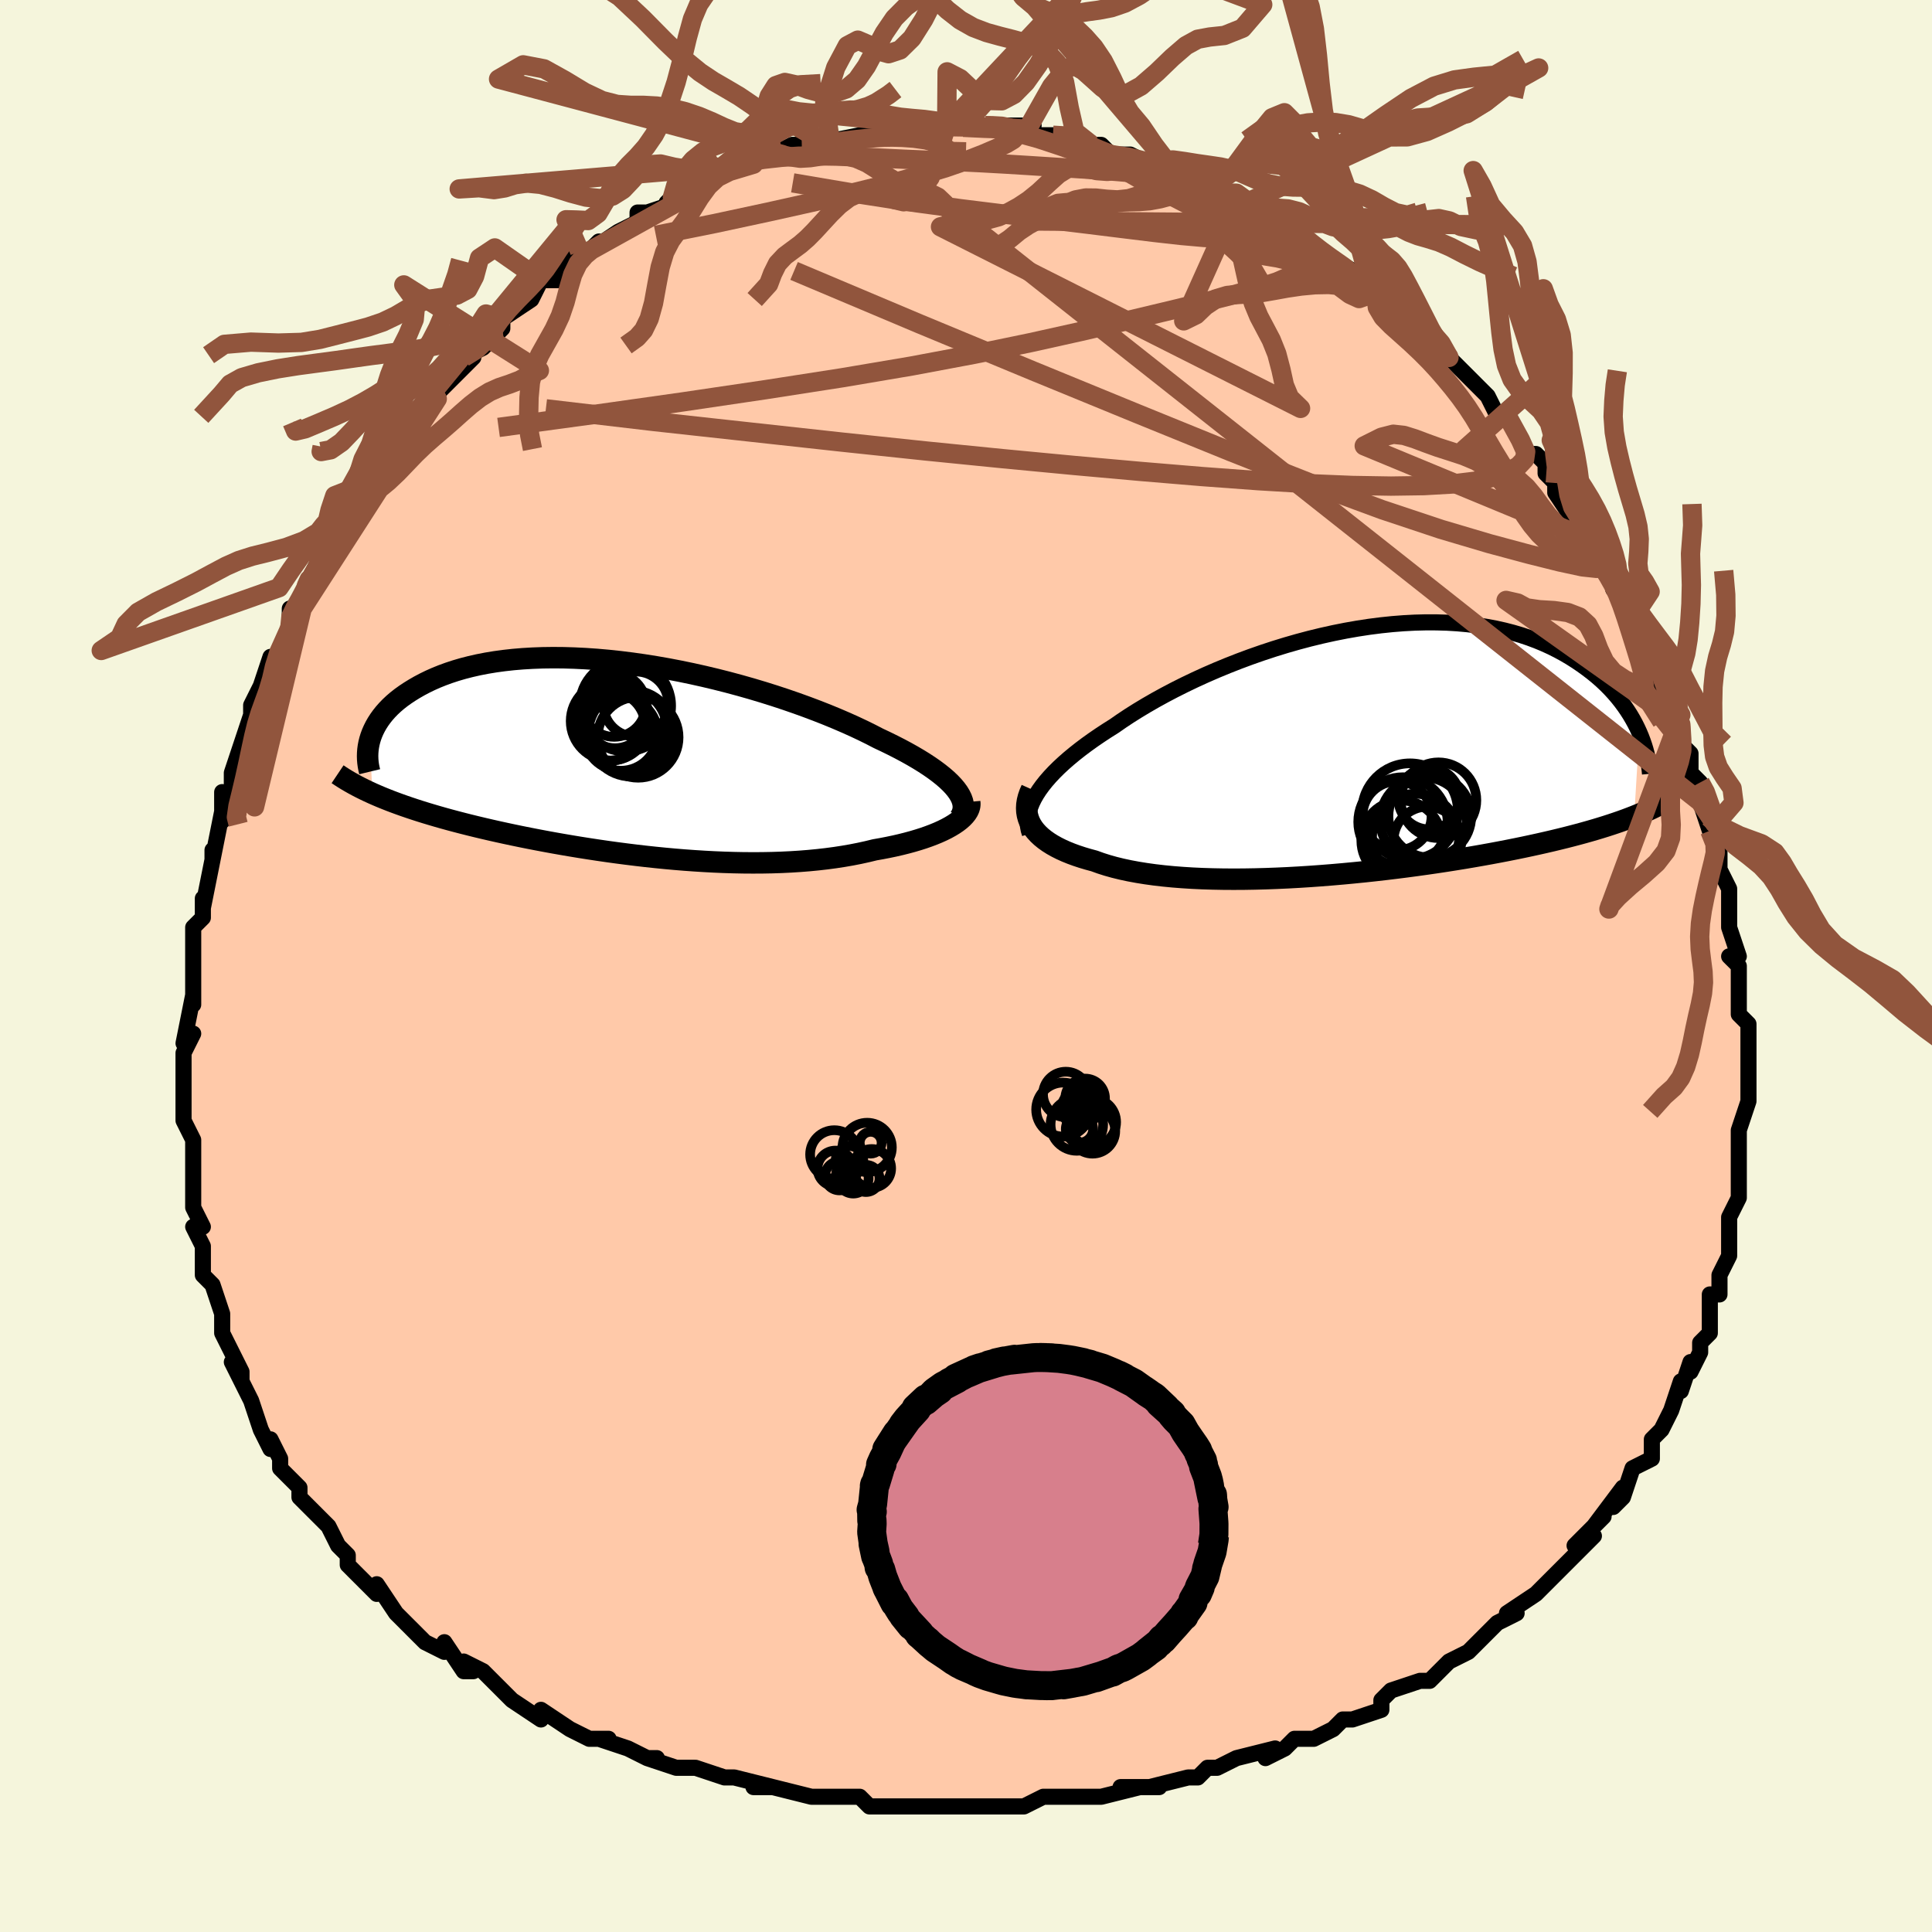 <svg viewBox="-100 -100 200 200" xmlns="http://www.w3.org/2000/svg" width="400" height="400" id="face-svg"><defs><clipPath id="leftEyeClipPath"><polyline points="34.05,3.193,33.775,2.866,33.459,2.534,33.103,2.196,32.708,1.855,32.274,1.509,31.803,1.159,31.295,0.806,30.751,0.45,30.172,0.092,29.559,-0.268,28.914,-0.629,28.236,-0.991,27.527,-1.354,26.789,-1.716,26.022,-2.078,25.254,-2.475,24.437,-2.878,23.575,-3.284,22.668,-3.692,21.718,-4.101,20.729,-4.509,19.702,-4.914,18.639,-5.315,17.544,-5.711,16.42,-6.099,15.269,-6.479,14.095,-6.848,12.9,-7.206,11.687,-7.55,10.46,-7.88,9.222,-8.194,7.976,-8.491,6.725,-8.77,5.472,-9.03,4.219,-9.27,2.971,-9.489,1.729,-9.686,0.496,-9.861,-0.724,-10.013,-1.93,-10.142,-3.119,-10.247,-4.289,-10.328,-5.438,-10.385,-6.563,-10.419,-7.663,-10.428,-8.736,-10.414,-9.781,-10.376,-10.796,-10.316,-11.78,-10.233,-12.732,-10.128,-13.651,-10.002,-14.536,-9.856,-15.386,-9.69,-16.202,-9.505,-16.984,-9.304,-17.73,-9.086,-18.441,-8.852,-19.118,-8.605,-19.761,-8.346,-20.371,-8.075,-20.948,-7.794,-21.493,-7.506,-22.008,-7.21,-22.494,-6.91,-22.952,-6.606,-23.383,-6.297,-23.786,-5.981,-24.162,-5.659,-24.51,-5.332,-24.832,-5,-25.128,-4.664,-25.398,-4.325,-25.643,-3.984,-25.864,-3.64,-26.061,-3.296,-26.234,-2.95,-26.385,-2.605,-26.513,-2.26,-26.62,-1.917,-26.358,3.622,-25.925,3.813,-25.478,4.003,-25.016,4.191,-24.54,4.379,-24.05,4.565,-23.545,4.75,-23.026,4.934,-22.491,5.117,-21.943,5.299,-21.379,5.48,-20.8,5.66,-20.207,5.838,-19.599,6.016,-18.977,6.193,-18.338,6.369,-17.682,6.544,-17.008,6.719,-16.317,6.894,-15.608,7.068,-14.881,7.241,-14.136,7.414,-13.373,7.586,-12.593,7.757,-11.795,7.927,-10.98,8.096,-10.149,8.263,-9.301,8.428,-8.437,8.591,-7.558,8.752,-6.664,8.909,-5.756,9.064,-4.834,9.216,-3.899,9.363,-2.953,9.506,-1.995,9.645,-1.027,9.778,-0.049,9.905,0.937,10.027,1.93,10.142,2.93,10.249,3.935,10.349,4.944,10.441,5.957,10.524,6.971,10.597,7.986,10.661,9,10.715,10.012,10.758,11.021,10.789,12.025,10.809,13.024,10.816,14.015,10.811,14.998,10.793,15.972,10.761,16.934,10.715,17.883,10.655,18.819,10.581,19.739,10.492,20.643,10.389,21.529,10.271,22.396,10.138,23.243,9.991,24.068,9.829,24.87,9.653,25.649,9.464,26.347,9.341,27.027,9.209,27.69,9.07,28.333,8.922,28.956,8.766,29.558,8.603,30.137,8.432,30.694,8.254,31.226,8.068,31.732,7.876,32.213,7.678,32.665,7.473,33.089,7.263,33.482,7.047,33.845,6.827"></polyline></clipPath><clipPath id="rightEyeClipPath"><polyline points="-33.107,4.586,-32.817,4.139,-32.489,3.686,-32.123,3.227,-31.72,2.764,-31.28,2.296,-30.805,1.824,-30.294,1.35,-29.749,0.872,-29.171,0.393,-28.561,-0.088,-27.919,-0.57,-27.246,-1.052,-26.544,-1.533,-25.813,-2.013,-25.055,-2.491,-24.294,-3.02,-23.487,-3.555,-22.635,-4.092,-21.74,-4.631,-20.805,-5.169,-19.831,-5.704,-18.82,-6.235,-17.776,-6.759,-16.699,-7.275,-15.594,-7.78,-14.462,-8.272,-13.307,-8.749,-12.132,-9.21,-10.939,-9.653,-9.73,-10.076,-8.51,-10.478,-7.281,-10.856,-6.046,-11.21,-4.808,-11.539,-3.569,-11.84,-2.332,-12.114,-1.1,-12.359,0.125,-12.574,1.34,-12.76,2.543,-12.914,3.731,-13.038,4.903,-13.13,6.055,-13.191,7.188,-13.22,8.298,-13.218,9.384,-13.186,10.445,-13.123,11.479,-13.03,12.486,-12.908,13.463,-12.758,14.41,-12.581,15.327,-12.377,16.213,-12.148,17.067,-11.896,17.89,-11.621,18.68,-11.325,19.439,-11.01,20.166,-10.678,20.862,-10.329,21.528,-9.966,22.163,-9.592,22.77,-9.206,23.348,-8.813,23.9,-8.413,24.426,-8.01,24.927,-7.6,25.402,-7.182,25.853,-6.756,26.279,-6.324,26.681,-5.886,27.06,-5.443,27.415,-4.997,27.747,-4.548,28.057,-4.097,28.346,-3.645,28.613,-3.192,28.86,-2.74,29.086,-2.288,29.293,-1.839,28.772,6.847,28.328,7.02,27.868,7.193,27.391,7.365,26.898,7.536,26.387,7.707,25.859,7.878,25.313,8.048,24.75,8.218,24.168,8.387,23.569,8.556,22.951,8.724,22.314,8.892,21.659,9.06,20.985,9.226,20.292,9.393,19.577,9.559,18.842,9.725,18.084,9.891,17.304,10.057,16.502,10.222,15.677,10.387,14.829,10.551,13.959,10.714,13.066,10.876,12.151,11.036,11.215,11.195,10.257,11.351,9.279,11.505,8.281,11.656,7.264,11.803,6.23,11.947,5.178,12.088,4.111,12.223,3.029,12.354,1.935,12.479,0.829,12.598,-0.287,12.71,-1.412,12.816,-2.543,12.914,-3.679,13.004,-4.817,13.086,-5.957,13.158,-7.096,13.221,-8.233,13.273,-9.364,13.315,-10.488,13.345,-11.602,13.364,-12.706,13.37,-13.795,13.363,-14.869,13.343,-15.925,13.31,-16.961,13.262,-17.975,13.199,-18.965,13.122,-19.928,13.029,-20.863,12.921,-21.768,12.796,-22.64,12.656,-23.48,12.5,-24.284,12.328,-25.051,12.14,-25.78,11.936,-26.471,11.716,-27.121,11.481,-27.762,11.308,-28.377,11.125,-28.965,10.931,-29.526,10.726,-30.059,10.51,-30.562,10.283,-31.035,10.045,-31.478,9.797,-31.889,9.537,-32.267,9.267,-32.613,8.986,-32.924,8.694,-33.201,8.393,-33.443,8.081,-33.649,7.759"></polyline></clipPath><filter id="fuzzy"><feTurbulence id="turbulence" baseFrequency="0.05" numOctaves="3" type="noise" result="noise"></feTurbulence><feDisplacementMap in="SourceGraphic" in2="noise" scale="2"></feDisplacementMap></filter><linearGradient id="rainbowGradient" x1="0%" y1="0%" x2="100%" y2="0%"><stop offset="0%" style="stop-color: rgb(165, 42, 42);  stop-opacity: 1"></stop><stop offset="50%" style="stop-color: rgb(255, 192, 203);  stop-opacity: 1"></stop><stop offset="100%" style="stop-color: rgb(64, 224, 208);  stop-opacity: 1"></stop></linearGradient></defs><title>That&#39;s an ugly face</title><desc>CREATED BY XUAN TANG, MORE INFO AT TXSTC55.GITHUB.IO</desc><rect x="-100" y="-100" width="100%" height="100%" opacity="1" fill="rgb(245, 245, 220)"></rect><polyline id="faceContour" points="80,0,80,2,80,0,80,5,80,5,81,6,81,8,81,9,81,12,81,13,81,14,81,14,80,17,80,17,80,18,80,20,80,21,80,22,80,24,79,26,79,27,79,26,79,28,79,30,78,32,78,32,78,34,77,34,77,36,77,38,76,39,76,40,75,42,75,41,74,44,74,43,73,46,73,46,72,48,71,49,71,49,71,51,69,52,68,55,67,56,68,54,65,58,66,57,63,60,65,59,63,61,63,61,61,63,60,64,59,65,59,65,56,67,57,67,57,67,55,68,54,69,53,70,52,71,50,72,49,73,48,74,47,74,44,75,43,76,43,76,43,77,40,78,39,78,38,79,36,80,35,80,34,80,33,81,31,82,32,81,28,82,28,82,26,83,25,83,24,84,23,84,19,85,20,85,16,85,18,85,14,86,12,86,12,86,8,86,9,86,8,86,6,87,5,87,3,87,3,87,-1,87,-2,87,0,87,-4,87,-4,87,-7,87,-10,87,-11,86,-11,86,-12,86,-14,86,-16,86,-20,85,-20,85,-22,85,-20,85,-24,84,-25,84,-25,84,-28,83,-30,83,-30,83,-33,82,-32,82,-33,82,-35,81,-38,80,-37,80,-39,80,-41,79,-41,79,-44,77,-44,78,-47,76,-47,76,-49,74,-50,73,-52,72,-51,73,-52,73,-54,70,-54,71,-56,70,-57,69,-59,67,-59,67,-61,64,-61,65,-61,65,-63,63,-64,62,-64,61,-65,60,-66,58,-67,57,-67,57,-68,56,-69,55,-69,54,-71,52,-71,51,-72,49,-72,50,-73,48,-73,48,-74,45,-74,45,-75,43,-76,41,-75,43,-75,42,-77,38,-77,38,-77,37,-77,36,-78,33,-79,32,-79,29,-79,31,-79,29,-80,27,-79,27,-80,25,-80,22,-80,21,-80,21,-80,18,-80,18,-81,16,-81,16,-81,13,-81,14,-81,12,-81,11,-81,9,-80,7,-81,8,-80,3,-80,4,-80,2,-80,-2,-80,-1,-80,-1,-80,-4,-79,-5,-79,-7,-79,-6,-78,-11,-78,-12,-78,-11,-77,-16,-77,-15,-77,-15,-77,-18,-76,-17,-76,-20,-75,-23,-75,-23,-74,-26,-74,-25,-74,-27,-73,-29,-73,-29,-72,-32,-72,-31,-70,-35,-70,-37,-70,-36,-68,-39,-68,-40,-69,-38,-68,-40,-67,-42,-65,-45,-64,-46,-65,-45,-64,-46,-62,-50,-63,-49,-62,-50,-61,-51,-60,-53,-59,-54,-58,-56,-58,-56,-57,-57,-55,-59,-55,-60,-55,-59,-52,-62,-51,-63,-52,-63,-50,-64,-50,-64,-48,-66,-48,-67,-48,-67,-45,-69,-44,-71,-42,-71,-43,-71,-42,-72,-40,-74,-40,-73,-38,-75,-39,-74,-36,-76,-36,-76,-34,-77,-34,-78,-33,-78,-30,-79,-31,-79,-30,-80,-29,-80,-26,-82,-26,-82,-26,-82,-22,-83,-24,-83,-24,-83,-20,-84,-19,-84,-20,-84,-18,-85,-17,-85,-17,-85,-14,-85,-16,-85,-11,-86,-10,-86,-10,-86,-9,-86,-8,-87,-8,-86,-7,-87,-4,-87,-2,-87,-2,-87,-3,-87,0,-87,2,-87,2,-87,5,-87,5,-87,7,-87,6,-86,9,-86,11,-86,10,-86,10,-86,13,-85,14,-85,15,-84,15,-84,17,-84,19,-83,21,-83,20,-83,20,-83,23,-82,24,-81,25,-81,26,-81,27,-80,29,-79,28,-80,29,-79,31,-78,32,-77,33,-77,34,-76,35,-76,35,-75,38,-73,38,-73,40,-72,40,-72,42,-70,43,-70,42,-71,44,-69,44,-69,45,-68,46,-67,48,-66,49,-64,50,-63,50,-63,51,-62,52,-61,53,-60,54,-59,55,-57,56,-57,56,-57,58,-53,59,-53,60,-52,60,-51,61,-50,61,-49,63,-46,63,-47,64,-46,65,-44,65,-43,66,-41,66,-42,67,-40,68,-39,67,-39,69,-38,69,-36,70,-34,71,-32,72,-30,72,-30,71,-31,72,-29,74,-26,74,-25,74,-23,75,-22,75,-22,75,-20,76,-19,76,-18,76,-17,77,-14,78,-12,78,-12,78,-11,78,-10,79,-8,79,-7,79,-7,79,-4,80,-1,79,-1,80,0,80,2" fill="#ffc9a9" stroke="black" stroke-width="1.667" stroke-linejoin="round" filter="url(#fuzzy)"></polyline><g transform="translate(40.404 -22.354)"><polyline id="rightCountour" points="-33.107,4.586,-32.817,4.139,-32.489,3.686,-32.123,3.227,-31.72,2.764,-31.28,2.296,-30.805,1.824,-30.294,1.35,-29.749,0.872,-29.171,0.393,-28.561,-0.088,-27.919,-0.57,-27.246,-1.052,-26.544,-1.533,-25.813,-2.013,-25.055,-2.491,-24.294,-3.02,-23.487,-3.555,-22.635,-4.092,-21.74,-4.631,-20.805,-5.169,-19.831,-5.704,-18.82,-6.235,-17.776,-6.759,-16.699,-7.275,-15.594,-7.78,-14.462,-8.272,-13.307,-8.749,-12.132,-9.21,-10.939,-9.653,-9.73,-10.076,-8.51,-10.478,-7.281,-10.856,-6.046,-11.21,-4.808,-11.539,-3.569,-11.84,-2.332,-12.114,-1.1,-12.359,0.125,-12.574,1.34,-12.76,2.543,-12.914,3.731,-13.038,4.903,-13.13,6.055,-13.191,7.188,-13.22,8.298,-13.218,9.384,-13.186,10.445,-13.123,11.479,-13.03,12.486,-12.908,13.463,-12.758,14.41,-12.581,15.327,-12.377,16.213,-12.148,17.067,-11.896,17.89,-11.621,18.68,-11.325,19.439,-11.01,20.166,-10.678,20.862,-10.329,21.528,-9.966,22.163,-9.592,22.77,-9.206,23.348,-8.813,23.9,-8.413,24.426,-8.01,24.927,-7.6,25.402,-7.182,25.853,-6.756,26.279,-6.324,26.681,-5.886,27.06,-5.443,27.415,-4.997,27.747,-4.548,28.057,-4.097,28.346,-3.645,28.613,-3.192,28.86,-2.74,29.086,-2.288,29.293,-1.839,28.772,6.847,28.328,7.02,27.868,7.193,27.391,7.365,26.898,7.536,26.387,7.707,25.859,7.878,25.313,8.048,24.75,8.218,24.168,8.387,23.569,8.556,22.951,8.724,22.314,8.892,21.659,9.06,20.985,9.226,20.292,9.393,19.577,9.559,18.842,9.725,18.084,9.891,17.304,10.057,16.502,10.222,15.677,10.387,14.829,10.551,13.959,10.714,13.066,10.876,12.151,11.036,11.215,11.195,10.257,11.351,9.279,11.505,8.281,11.656,7.264,11.803,6.23,11.947,5.178,12.088,4.111,12.223,3.029,12.354,1.935,12.479,0.829,12.598,-0.287,12.71,-1.412,12.816,-2.543,12.914,-3.679,13.004,-4.817,13.086,-5.957,13.158,-7.096,13.221,-8.233,13.273,-9.364,13.315,-10.488,13.345,-11.602,13.364,-12.706,13.37,-13.795,13.363,-14.869,13.343,-15.925,13.31,-16.961,13.262,-17.975,13.199,-18.965,13.122,-19.928,13.029,-20.863,12.921,-21.768,12.796,-22.64,12.656,-23.48,12.5,-24.284,12.328,-25.051,12.14,-25.78,11.936,-26.471,11.716,-27.121,11.481,-27.762,11.308,-28.377,11.125,-28.965,10.931,-29.526,10.726,-30.059,10.51,-30.562,10.283,-31.035,10.045,-31.478,9.797,-31.889,9.537,-32.267,9.267,-32.613,8.986,-32.924,8.694,-33.201,8.393,-33.443,8.081,-33.649,7.759" fill="white" stroke="white" stroke-width="0" stroke-linejoin="round" filter="url(#fuzzy)"></polyline></g><g transform="translate(-35.095 -21.491)"><polyline id="leftCountour" points="34.05,3.193,33.775,2.866,33.459,2.534,33.103,2.196,32.708,1.855,32.274,1.509,31.803,1.159,31.295,0.806,30.751,0.45,30.172,0.092,29.559,-0.268,28.914,-0.629,28.236,-0.991,27.527,-1.354,26.789,-1.716,26.022,-2.078,25.254,-2.475,24.437,-2.878,23.575,-3.284,22.668,-3.692,21.718,-4.101,20.729,-4.509,19.702,-4.914,18.639,-5.315,17.544,-5.711,16.42,-6.099,15.269,-6.479,14.095,-6.848,12.9,-7.206,11.687,-7.55,10.46,-7.88,9.222,-8.194,7.976,-8.491,6.725,-8.77,5.472,-9.03,4.219,-9.27,2.971,-9.489,1.729,-9.686,0.496,-9.861,-0.724,-10.013,-1.93,-10.142,-3.119,-10.247,-4.289,-10.328,-5.438,-10.385,-6.563,-10.419,-7.663,-10.428,-8.736,-10.414,-9.781,-10.376,-10.796,-10.316,-11.78,-10.233,-12.732,-10.128,-13.651,-10.002,-14.536,-9.856,-15.386,-9.69,-16.202,-9.505,-16.984,-9.304,-17.73,-9.086,-18.441,-8.852,-19.118,-8.605,-19.761,-8.346,-20.371,-8.075,-20.948,-7.794,-21.493,-7.506,-22.008,-7.21,-22.494,-6.91,-22.952,-6.606,-23.383,-6.297,-23.786,-5.981,-24.162,-5.659,-24.51,-5.332,-24.832,-5,-25.128,-4.664,-25.398,-4.325,-25.643,-3.984,-25.864,-3.64,-26.061,-3.296,-26.234,-2.95,-26.385,-2.605,-26.513,-2.26,-26.62,-1.917,-26.358,3.622,-25.925,3.813,-25.478,4.003,-25.016,4.191,-24.54,4.379,-24.05,4.565,-23.545,4.75,-23.026,4.934,-22.491,5.117,-21.943,5.299,-21.379,5.48,-20.8,5.66,-20.207,5.838,-19.599,6.016,-18.977,6.193,-18.338,6.369,-17.682,6.544,-17.008,6.719,-16.317,6.894,-15.608,7.068,-14.881,7.241,-14.136,7.414,-13.373,7.586,-12.593,7.757,-11.795,7.927,-10.98,8.096,-10.149,8.263,-9.301,8.428,-8.437,8.591,-7.558,8.752,-6.664,8.909,-5.756,9.064,-4.834,9.216,-3.899,9.363,-2.953,9.506,-1.995,9.645,-1.027,9.778,-0.049,9.905,0.937,10.027,1.93,10.142,2.93,10.249,3.935,10.349,4.944,10.441,5.957,10.524,6.971,10.597,7.986,10.661,9,10.715,10.012,10.758,11.021,10.789,12.025,10.809,13.024,10.816,14.015,10.811,14.998,10.793,15.972,10.761,16.934,10.715,17.883,10.655,18.819,10.581,19.739,10.492,20.643,10.389,21.529,10.271,22.396,10.138,23.243,9.991,24.068,9.829,24.87,9.653,25.649,9.464,26.347,9.341,27.027,9.209,27.69,9.07,28.333,8.922,28.956,8.766,29.558,8.603,30.137,8.432,30.694,8.254,31.226,8.068,31.732,7.876,32.213,7.678,32.665,7.473,33.089,7.263,33.482,7.047,33.845,6.827" fill="white" stroke="white" stroke-width="0" stroke-linejoin="round" filter="url(#fuzzy)"></polyline></g><g transform="translate(40.404 -22.354)"><polyline id="rightUpper" points="-33.795,8.654,-33.911,8.285,-33.985,7.906,-34.018,7.519,-34.01,7.124,-33.961,6.72,-33.871,6.308,-33.74,5.888,-33.569,5.461,-33.358,5.027,-33.107,4.586,-32.817,4.139,-32.489,3.686,-32.123,3.227,-31.72,2.764,-31.28,2.296,-30.805,1.824,-30.294,1.35,-29.749,0.872,-29.171,0.393,-28.561,-0.088,-27.919,-0.57,-27.246,-1.052,-26.544,-1.533,-25.813,-2.013,-25.055,-2.491,-24.294,-3.02,-23.487,-3.555,-22.635,-4.092,-21.74,-4.631,-20.805,-5.169,-19.831,-5.704,-18.82,-6.235,-17.776,-6.759,-16.699,-7.275,-15.594,-7.78,-14.462,-8.272,-13.307,-8.749,-12.132,-9.21,-10.939,-9.653,-9.73,-10.076,-8.51,-10.478,-7.281,-10.856,-6.046,-11.21,-4.808,-11.539,-3.569,-11.84,-2.332,-12.114,-1.1,-12.359,0.125,-12.574,1.34,-12.76,2.543,-12.914,3.731,-13.038,4.903,-13.13,6.055,-13.191,7.188,-13.22,8.298,-13.218,9.384,-13.186,10.445,-13.123,11.479,-13.03,12.486,-12.908,13.463,-12.758,14.41,-12.581,15.327,-12.377,16.213,-12.148,17.067,-11.896,17.89,-11.621,18.68,-11.325,19.439,-11.01,20.166,-10.678,20.862,-10.329,21.528,-9.966,22.163,-9.592,22.77,-9.206,23.348,-8.813,23.9,-8.413,24.426,-8.01,24.927,-7.6,25.402,-7.182,25.853,-6.756,26.279,-6.324,26.681,-5.886,27.06,-5.443,27.415,-4.997,27.747,-4.548,28.057,-4.097,28.346,-3.645,28.613,-3.192,28.86,-2.74,29.086,-2.288,29.293,-1.839,29.481,-1.392,29.65,-0.947,29.802,-0.507,29.936,-0.07,30.053,0.363,30.154,0.791,30.239,1.214,30.309,1.632,30.364,2.045,30.405,2.452" fill="none" stroke="black" stroke-width="1.667" stroke-linejoin="round" filter="url(#fuzzy)"></polyline><polyline id="rightLower" points="-33.624,4.059,-33.804,4.463,-33.943,4.86,-34.042,5.251,-34.102,5.634,-34.122,6.01,-34.104,6.377,-34.046,6.736,-33.951,7.086,-33.819,7.427,-33.649,7.759,-33.443,8.081,-33.201,8.393,-32.924,8.694,-32.613,8.986,-32.267,9.267,-31.889,9.537,-31.478,9.797,-31.035,10.045,-30.562,10.283,-30.059,10.51,-29.526,10.726,-28.965,10.931,-28.377,11.125,-27.762,11.308,-27.121,11.481,-26.471,11.716,-25.78,11.936,-25.051,12.14,-24.284,12.328,-23.48,12.5,-22.64,12.656,-21.768,12.796,-20.863,12.921,-19.928,13.029,-18.965,13.122,-17.975,13.199,-16.961,13.262,-15.925,13.31,-14.869,13.343,-13.795,13.363,-12.706,13.37,-11.602,13.364,-10.488,13.345,-9.364,13.315,-8.233,13.273,-7.096,13.221,-5.957,13.158,-4.817,13.086,-3.679,13.004,-2.543,12.914,-1.412,12.816,-0.287,12.71,0.829,12.598,1.935,12.479,3.029,12.354,4.111,12.223,5.178,12.088,6.23,11.947,7.264,11.803,8.281,11.656,9.279,11.505,10.257,11.351,11.215,11.195,12.151,11.036,13.066,10.876,13.959,10.714,14.829,10.551,15.677,10.387,16.502,10.222,17.304,10.057,18.084,9.891,18.842,9.725,19.577,9.559,20.292,9.393,20.985,9.226,21.659,9.06,22.314,8.892,22.951,8.724,23.569,8.556,24.168,8.387,24.75,8.218,25.313,8.048,25.859,7.878,26.387,7.707,26.898,7.536,27.391,7.365,27.868,7.193,28.328,7.02,28.772,6.847,29.2,6.674,29.613,6.501,30.01,6.327,30.392,6.152,30.76,5.977,31.113,5.802,31.453,5.626,31.779,5.45,32.092,5.273,32.392,5.096" fill="none" stroke="black" stroke-width="2.222" stroke-linejoin="round" filter="url(#fuzzy)"></polyline><!--[--><circle r="3.51" cx="7.366" cy="9.37" stroke="black" fill="none" stroke-width="1" filter="url(#fuzzy)" clip-path="url(#rightEyeClipPath)"></circle><circle r="4.287" cx="7.611" cy="6.846" stroke="black" fill="none" stroke-width="1" filter="url(#fuzzy)" clip-path="url(#rightEyeClipPath)"></circle><circle r="4.508" cx="6.137" cy="9.032" stroke="black" fill="none" stroke-width="1" filter="url(#fuzzy)" clip-path="url(#rightEyeClipPath)"></circle><circle r="3.574" cx="4.218" cy="6.801" stroke="black" fill="none" stroke-width="1" filter="url(#fuzzy)" clip-path="url(#rightEyeClipPath)"></circle><circle r="3.917" cx="8.509" cy="5.193" stroke="black" fill="none" stroke-width="1" filter="url(#fuzzy)" clip-path="url(#rightEyeClipPath)"></circle><circle r="4.158" cx="4.679" cy="9.375" stroke="black" fill="none" stroke-width="1" filter="url(#fuzzy)" clip-path="url(#rightEyeClipPath)"></circle><circle r="4.48" cx="6.963" cy="7.288" stroke="black" fill="none" stroke-width="1" filter="url(#fuzzy)" clip-path="url(#rightEyeClipPath)"></circle><circle r="4.957" cx="5.561" cy="6.334" stroke="black" fill="none" stroke-width="1" filter="url(#fuzzy)" clip-path="url(#rightEyeClipPath)"></circle><circle r="4.623" cx="4.824" cy="7.436" stroke="black" fill="none" stroke-width="1" filter="url(#fuzzy)" clip-path="url(#rightEyeClipPath)"></circle><circle r="3.188" cx="7.538" cy="5.02" stroke="black" fill="none" stroke-width="1" filter="url(#fuzzy)" clip-path="url(#rightEyeClipPath)"></circle><!--]--></g><g transform="translate(-35.095 -21.491)"><polyline id="leftUpper" points="34.474,6.111,34.627,5.851,34.736,5.583,34.801,5.309,34.823,5.027,34.801,4.737,34.736,4.441,34.628,4.139,34.477,3.83,34.285,3.514,34.05,3.193,33.775,2.866,33.459,2.534,33.103,2.196,32.708,1.855,32.274,1.509,31.803,1.159,31.295,0.806,30.751,0.45,30.172,0.092,29.559,-0.268,28.914,-0.629,28.236,-0.991,27.527,-1.354,26.789,-1.716,26.022,-2.078,25.254,-2.475,24.437,-2.878,23.575,-3.284,22.668,-3.692,21.718,-4.101,20.729,-4.509,19.702,-4.914,18.639,-5.315,17.544,-5.711,16.42,-6.099,15.269,-6.479,14.095,-6.848,12.9,-7.206,11.687,-7.55,10.46,-7.88,9.222,-8.194,7.976,-8.491,6.725,-8.77,5.472,-9.03,4.219,-9.27,2.971,-9.489,1.729,-9.686,0.496,-9.861,-0.724,-10.013,-1.93,-10.142,-3.119,-10.247,-4.289,-10.328,-5.438,-10.385,-6.563,-10.419,-7.663,-10.428,-8.736,-10.414,-9.781,-10.376,-10.796,-10.316,-11.78,-10.233,-12.732,-10.128,-13.651,-10.002,-14.536,-9.856,-15.386,-9.69,-16.202,-9.505,-16.984,-9.304,-17.73,-9.086,-18.441,-8.852,-19.118,-8.605,-19.761,-8.346,-20.371,-8.075,-20.948,-7.794,-21.493,-7.506,-22.008,-7.21,-22.494,-6.91,-22.952,-6.606,-23.383,-6.297,-23.786,-5.981,-24.162,-5.659,-24.51,-5.332,-24.832,-5,-25.128,-4.664,-25.398,-4.325,-25.643,-3.984,-25.864,-3.64,-26.061,-3.296,-26.234,-2.95,-26.385,-2.605,-26.513,-2.26,-26.62,-1.917,-26.706,-1.574,-26.771,-1.234,-26.817,-0.896,-26.843,-0.561,-26.852,-0.229,-26.842,0.1,-26.815,0.425,-26.771,0.747,-26.711,1.065,-26.635,1.379" fill="none" stroke="black" stroke-width="2.222" stroke-linejoin="round" filter="url(#fuzzy)"></polyline><polyline id="leftLower" points="35.476,4.495,35.496,4.728,35.472,4.963,35.404,5.2,35.295,5.437,35.146,5.674,34.958,5.909,34.733,6.143,34.471,6.375,34.175,6.603,33.845,6.827,33.482,7.047,33.089,7.263,32.665,7.473,32.213,7.678,31.732,7.876,31.226,8.068,30.694,8.254,30.137,8.432,29.558,8.603,28.956,8.766,28.333,8.922,27.69,9.07,27.027,9.209,26.347,9.341,25.649,9.464,24.87,9.653,24.068,9.829,23.243,9.991,22.396,10.138,21.529,10.271,20.643,10.389,19.739,10.492,18.819,10.581,17.883,10.655,16.934,10.715,15.972,10.761,14.998,10.793,14.015,10.811,13.024,10.816,12.025,10.809,11.021,10.789,10.012,10.758,9,10.715,7.986,10.661,6.971,10.597,5.957,10.524,4.944,10.441,3.935,10.349,2.93,10.249,1.93,10.142,0.937,10.027,-0.049,9.905,-1.027,9.778,-1.995,9.645,-2.953,9.506,-3.899,9.363,-4.834,9.216,-5.756,9.064,-6.664,8.909,-7.558,8.752,-8.437,8.591,-9.301,8.428,-10.149,8.263,-10.98,8.096,-11.795,7.927,-12.593,7.757,-13.373,7.586,-14.136,7.414,-14.881,7.241,-15.608,7.068,-16.317,6.894,-17.008,6.719,-17.682,6.544,-18.338,6.369,-18.977,6.193,-19.599,6.016,-20.207,5.838,-20.8,5.66,-21.379,5.48,-21.943,5.299,-22.491,5.117,-23.026,4.934,-23.545,4.75,-24.05,4.565,-24.54,4.379,-25.016,4.191,-25.478,4.003,-25.925,3.813,-26.358,3.622,-26.777,3.429,-27.183,3.235,-27.575,3.04,-27.954,2.844,-28.319,2.646,-28.672,2.447,-29.012,2.247,-29.339,2.046,-29.655,1.843,-29.959,1.639" fill="none" stroke="black" stroke-width="2.222" stroke-linejoin="round" filter="url(#fuzzy)"></polyline><!--[--><circle r="3.276" cx="-1.234" cy="-4.332" stroke="black" fill="none" stroke-width="1" filter="url(#fuzzy)" clip-path="url(#leftEyeClipPath)"></circle><circle r="4.092" cx="-1.734" cy="-3.861" stroke="black" fill="none" stroke-width="1" filter="url(#fuzzy)" clip-path="url(#leftEyeClipPath)"></circle><circle r="4.186" cx="1.154" cy="-2.186" stroke="black" fill="none" stroke-width="1" filter="url(#fuzzy)" clip-path="url(#leftEyeClipPath)"></circle><circle r="3.373" cx="0.915" cy="-5.62" stroke="black" fill="none" stroke-width="1" filter="url(#fuzzy)" clip-path="url(#leftEyeClipPath)"></circle><circle r="3.561" cx="-1.674" cy="-3.34" stroke="black" fill="none" stroke-width="1" filter="url(#fuzzy)" clip-path="url(#leftEyeClipPath)"></circle><circle r="4.724" cx="-0.156" cy="-5.439" stroke="black" fill="none" stroke-width="1" filter="url(#fuzzy)" clip-path="url(#leftEyeClipPath)"></circle><circle r="3.808" cx="-0.633" cy="-2.53" stroke="black" fill="none" stroke-width="1" filter="url(#fuzzy)" clip-path="url(#leftEyeClipPath)"></circle><circle r="4.466" cx="0.458" cy="-2.588" stroke="black" fill="none" stroke-width="1" filter="url(#fuzzy)" clip-path="url(#leftEyeClipPath)"></circle><circle r="4.352" cx="-0.201" cy="-2.944" stroke="black" fill="none" stroke-width="1" filter="url(#fuzzy)" clip-path="url(#leftEyeClipPath)"></circle><circle r="3.284" cx="-1.333" cy="-5.514" stroke="black" fill="none" stroke-width="1" filter="url(#fuzzy)" clip-path="url(#leftEyeClipPath)"></circle><!--]--></g><g id="hairs"><!--[--><polyline points="34,-76,34.675,-75.61,35.196,-74.764,35.498,-73.853,35.417,-73.015,34.868,-72.25,33.807,-71.529,32.21,-70.831,30.072,-70.135,27.41,-69.409,24.251,-68.619,20.614,-67.739,16.5,-66.76,11.879,-65.686,6.694,-64.534,0.875,-63.332,-5.63,-62.111,-12.84,-60.892,-20.745,-59.663,-29.325,-58.395,-38.554,-57.09,-48.39,-55.754" fill="none" stroke="rgb(145, 85, 61)" stroke-width="2" stroke-linejoin="round" filter="url(#fuzzy)"></polyline><polyline points="29,-79,28.726,-79.306,29.265,-78.91,29.999,-78.339,30.615,-77.799,31.001,-77.33,31.144,-76.906,31.065,-76.501,30.767,-76.116,30.226,-75.777,29.394,-75.516,28.214,-75.36,26.642,-75.325,24.651,-75.417,22.241,-75.63,19.424,-75.946,16.221,-76.339,12.645,-76.782,8.686,-77.263,4.3,-77.792,-0.567,-78.395,-5.924,-79.117,-11.69,-80.01,-17.936,-81.069" fill="none" stroke="rgb(145, 85, 61)" stroke-width="2" stroke-linejoin="round" filter="url(#fuzzy)"></polyline><polyline points="2,-87,2.704,-86.99,3.715,-86.932,4.472,-86.777,4.956,-86.527,5.205,-86.222,5.198,-85.895,4.874,-85.543,4.2,-85.136,3.173,-84.645,1.797,-84.055,0.058,-83.38,-2.079,-82.642,-4.657,-81.858,-7.722,-81.027,-11.324,-80.132,-15.534,-79.15,-20.423,-78.062,-26.002,-76.863,-32.105,-75.638" fill="none" stroke="rgb(145, 85, 61)" stroke-width="2" stroke-linejoin="round" filter="url(#fuzzy)"></polyline><polyline points="66,-41,65.913,-41.27,65.273,-41.162,63.8,-41.321,61.457,-41.826,58.261,-42.624,54.189,-43.718,49.168,-45.206,43.091,-47.231,35.855,-49.903,27.396,-53.243,17.728,-57.175,6.955,-61.594,-4.824,-66.48,-17.798,-71.952" fill="none" stroke="rgb(145, 85, 61)" stroke-width="2" stroke-linejoin="round" filter="url(#fuzzy)"></polyline><polyline points="33,-77,33.914,-76.279,34.807,-75.598,35.774,-74.82,36.758,-74.057,37.666,-73.393,38.43,-72.857,39.006,-72.454,39.366,-72.186,39.496,-72.042,39.401,-72.003,39.102,-72.045,38.621,-72.149,37.963,-72.311,37.107,-72.547,35.998,-72.892,34.568,-73.394,32.763,-74.105,30.562,-75.065,27.973,-76.291,24.995,-77.785,21.614,-79.538,17.888,-81.527,14.144,-83.698" fill="none" stroke="rgb(145, 85, 61)" stroke-width="2" stroke-linejoin="round" filter="url(#fuzzy)"></polyline><polyline points="9,-86,10.131,-85.937,10.882,-85.69,11.994,-85.238,13.462,-84.639,15.118,-83.962,16.859,-83.258,18.651,-82.552,20.461,-81.855,22.232,-81.176,23.9,-80.521,25.426,-79.899,26.805,-79.318,28.041,-78.795,29.125,-78.357,30.028,-78.027,30.716,-77.812,31.155,-77.698,31.299,-77.689,31.074,-77.838,30.38,-78.242" fill="none" stroke="rgb(145, 85, 61)" stroke-width="2" stroke-linejoin="round" filter="url(#fuzzy)"></polyline><polyline points="-8,-86,-6.449,-86.614,-4.589,-86.833,-3.02,-86.889,-1.708,-86.884,-0.45,-86.862,0.863,-86.837,2.207,-86.812,3.489,-86.779,4.604,-86.735,5.48,-86.679,6.081,-86.621,6.392,-86.575,6.385,-86.555,5.995,-86.567,5.145,-86.603,3.785,-86.653,1.928,-86.717,-0.275,-86.82" fill="none" stroke="rgb(145, 85, 61)" stroke-width="2" stroke-linejoin="round" filter="url(#fuzzy)"></polyline><polyline points="56,-57,57.392,-54.462,57.939,-53.247,57.825,-52.445,57.184,-51.764,56.105,-51.143,54.615,-50.604,52.696,-50.184,50.311,-49.894,47.419,-49.729,43.987,-49.679,39.988,-49.745,35.404,-49.933,30.231,-50.241,24.475,-50.665,18.144,-51.193,11.248,-51.812,3.787,-52.521,-4.25,-53.325,-12.889,-54.238,-22.211,-55.26,-32.372,-56.373,-43.491,-57.679" fill="none" stroke="rgb(145, 85, 61)" stroke-width="2" stroke-linejoin="round" filter="url(#fuzzy)"></polyline><polyline points="0,-87,1.619,-86.911,3.356,-86.656,5.342,-86.237,7.486,-85.645,9.767,-84.893,12.2,-84.026,14.763,-83.087,17.392,-82.099,20.025,-81.07,22.63,-80.009,25.187,-78.943,27.637,-77.917,29.867,-77.001,31.761,-76.312,33.316,-75.998" fill="none" stroke="rgb(145, 85, 61)" stroke-width="2" stroke-linejoin="round" filter="url(#fuzzy)"></polyline><polyline points="-24,-83,-22.823,-83.223,-20.917,-83.511,-19.109,-83.712,-17.35,-83.83,-15.486,-83.87,-13.439,-83.836,-11.195,-83.746,-8.771,-83.629,-6.21,-83.509,-3.577,-83.392,-0.944,-83.275,1.634,-83.149,4.134,-83.01,6.563,-82.861,8.945,-82.709,11.299,-82.559,13.616,-82.403,15.853,-82.229,17.937,-82.035,19.8,-81.845,21.427,-81.671,22.848,-81.437" fill="none" stroke="rgb(145, 85, 61)" stroke-width="2" stroke-linejoin="round" filter="url(#fuzzy)"></polyline><polyline points="40,-72,40.524,-71.535,41.31,-70.952,41.89,-70.59,42.251,-70.351,42.459,-70.144,42.542,-69.959,42.487,-69.828,42.249,-69.798,41.752,-69.926,40.897,-70.287,39.589,-70.955,37.763,-71.984,35.391,-73.39,32.435,-75.185,28.811,-77.414,24.487,-80.096" fill="none" stroke="rgb(145, 85, 61)" stroke-width="2" stroke-linejoin="round" filter="url(#fuzzy)"></polyline><polyline points="0,-87,-1.655,-87.1,-2.36,-87.282,-3.186,-87.48,-4.318,-87.634,-5.585,-87.744,-6.797,-87.865,-7.876,-88.045,-8.846,-88.269,-9.794,-88.478,-10.814,-88.604,-11.963,-88.608,-13.236,-88.502,-14.558,-88.356,-15.836,-88.282,-17.02,-88.365,-18.153,-88.588,-19.402,-88.809,-21.144,-88.805,-3,-87,-0.597,-87.366,1.162,-88.537,2.654,-90.211,4.037,-92.104,5.35,-93.982,6.62,-95.636,7.868,-96.915,9.091,-97.778,10.275,-98.3,11.42,-98.602,12.563,-98.789,13.761,-98.952,15.053,-99.201,16.442,-99.675,17.932,-100.471,19.599,-101.597,21.625,-103.056,24.197,-105.002,27.282,-107.828" fill="none" stroke="rgb(145, 85, 61)" stroke-width="2" stroke-linejoin="round" filter="url(#fuzzy)"></polyline><polyline points="-2,-87,-1.953,-92.563,-0.604,-91.861,0.928,-90.422,2.37,-89.598,3.702,-89.564,4.957,-90.227,6.191,-91.484,7.475,-93.296,8.847,-95.679,10.273,-98.599,11.65,-101.804,12.933,-104.718,14.275,-106.64,15.969,-107.362,17.803,-108.093,-2,-87,-3.72,-81.612,-5.272,-79.49,-6.456,-79.111,-7.378,-79.328,-8.205,-79.665,-9.065,-79.978,-10.019,-80.143,-11.052,-80.018,-12.107,-79.539,-13.121,-78.768,-14.054,-77.852,-14.901,-76.933,-15.676,-76.089,-16.414,-75.342,-17.158,-74.692,-17.947,-74.109,-18.768,-73.497,-19.511,-72.703,-20.019,-71.68,-20.431,-70.587,-21.876,-68.995" fill="none" stroke="rgb(145, 85, 61)" stroke-width="2" stroke-linejoin="round" filter="url(#fuzzy)"></polyline><polyline points="77,-14,79.497,-16.895,79.302,-18.402,78.542,-19.513,77.88,-20.567,77.498,-21.665,77.352,-22.85,77.322,-24.159,77.31,-25.623,77.297,-27.232,77.334,-28.914,77.498,-30.543,77.815,-32.004,78.206,-33.297,78.525,-34.608,78.674,-36.258,78.649,-38.436,78.433,-40.922" fill="none" stroke="rgb(145, 85, 61)" stroke-width="2" stroke-linejoin="round" filter="url(#fuzzy)"></polyline><polyline points="77,-14,77.535,-12.651,77.565,-11.721,77.349,-10.74,77.074,-9.637,76.791,-8.436,76.502,-7.152,76.23,-5.796,76.029,-4.405,75.949,-3.036,76.005,-1.742,76.152,-0.539,76.299,0.592,76.346,1.697,76.244,2.821,76.014,3.992,75.728,5.218,75.452,6.496,75.189,7.816,74.892,9.15,74.502,10.436,73.988,11.584,73.289,12.542,72.257,13.462,70.832,15.052" fill="none" stroke="rgb(145, 85, 61)" stroke-width="2" stroke-linejoin="round" filter="url(#fuzzy)"></polyline><polyline points="14.723,-115.107,12.026,-113.99,9.857,-111.861,8.219,-110.103,6.774,-109.042,5.32,-108.471,3.798,-108.037,2.244,-107.42,0.732,-106.385,-0.675,-104.812,-1.964,-102.728,-3.177,-100.336,-4.376,-97.977,-5.598,-96.042,-6.828,-94.829,-8.018,-94.439,-9.132,-94.745,-10.176,-95.404,-11.202,-95.844,-12.285,-95.27,-13.485,-93.009,-14.617,-89.429,-14,-85,-14,-85,-16.182,-86.143,-17.496,-86.907,-18.509,-87.044,-19.547,-87.347,-20.748,-88.099,-22.088,-89.085,-23.469,-90.022,-24.813,-90.817,-26.134,-91.578,-27.536,-92.512,-29.165,-93.846,-31.139,-95.732,-33.457,-98.081,-35.866,-100.342,-37.82,-101.598,-38.812,-101.642,-39.342,-103.6" fill="none" stroke="rgb(145, 85, 61)" stroke-width="2" stroke-linejoin="round" filter="url(#fuzzy)"></polyline><polyline points="0,-84.282,-1.595,-84.32,-2.27,-84.782,-3.051,-85.217,-4.148,-85.518,-5.399,-85.693,-6.593,-85.779,-7.623,-85.807,-8.503,-85.792,-9.326,-85.743,-10.216,-85.667,-11.293,-85.559,-12.599,-85.406,-14.01,-85.209,-15.294,-85.04,-17,-85" fill="none" stroke="rgb(145, 85, 61)" stroke-width="2" stroke-linejoin="round" filter="url(#fuzzy)"></polyline><polyline points="-20,-84,-20.491,-86.581,-21.505,-86.386,-22.737,-86.168,-23.92,-86.36,-25.075,-86.824,-26.297,-87.394,-27.633,-87.957,-29.071,-88.442,-30.557,-88.805,-32.017,-89.022,-33.405,-89.097,-34.738,-89.098,-36.118,-89.19,-37.677,-89.592,-39.493,-90.452,-41.533,-91.684,-43.678,-92.874,-45.838,-93.289,-48.389,-91.815,-19,-84,-19.005,-83.971,-18.154,-83.761,-17.152,-83.617,-16.134,-83.677,-15.052,-83.841,-13.868,-83.955,-12.617,-83.9,-11.379,-83.618,-10.232,-83.114,-9.199,-82.465,-8.246,-81.793,-7.299,-81.219,-6.279,-80.796,-5.152,-80.47,-3.978,-80.112,-2.922,-79.598,-2.143,-78.859,-1.488,-77.903,0,-77.066,76,-17,77.51,-14.744,80.07,-13.489,82.37,-12.644,83.733,-11.757,84.494,-10.707,85.18,-9.531,85.973,-8.258,86.784,-6.867,87.574,-5.344,88.527,-3.744,89.934,-2.194,91.899,-0.817,94.105,0.345,95.946,1.4,97.413,2.802,100.6,6.287" fill="none" stroke="rgb(145, 85, 61)" stroke-width="2" stroke-linejoin="round" filter="url(#fuzzy)"></polyline><polyline points="-24,-83,-21.734,-85.557,-20.925,-88.179,-20.372,-90.046,-19.677,-91.14,-18.751,-91.465,-17.618,-91.214,-16.34,-90.741,-14.989,-90.378,-13.647,-90.354,-12.394,-90.796,-11.281,-91.744,-10.303,-93.145,-9.398,-94.834,-8.465,-96.57,-7.416,-98.109,-6.222,-99.312,-4.94,-100.235,-3.677,-101.131,-2.492,-102.359,-1.293,-104.189,0.116,-106.571,1.679,-108.992,2.538,-110.423" fill="none" stroke="rgb(145, 85, 61)" stroke-width="2" stroke-linejoin="round" filter="url(#fuzzy)"></polyline><polyline points="-35.197,-64.235,-34.056,-65.053,-33.372,-65.827,-32.794,-67.014,-32.347,-68.626,-32.007,-70.497,-31.658,-72.342,-31.187,-73.902,-30.568,-75.102,-29.857,-76.078,-29.119,-77.071,-28.366,-78.241,-27.561,-79.542,-26.681,-80.745,-25.725,-81.633,-24.486,-82.254,-22,-83,-52.462,-80.442,-50.406,-80.566,-48.852,-80.37,-47.746,-80.546,-46.679,-80.878,-45.453,-81.049,-44.044,-80.915,-42.504,-80.516,-40.907,-80.01,-39.336,-79.592,-37.875,-79.446,-36.593,-79.701,-35.515,-80.38,-34.597,-81.35,-33.731,-82.321,-32.773,-82.947,-31.613,-83.024,-30.236,-82.697,-28.777,-82.457,-27.499,-82.752,-26.66,-83.253,-26,-82,-29,-80,-27.118,-81.388,-26.072,-82.092,-25.223,-82.743,-24.433,-83.391,-23.626,-83.966,-22.748,-84.47,-21.81,-84.96,-20.858,-85.478,-19.929,-86.018,-19.02,-86.537,-18.097,-86.991,-17.118,-87.36,-16.048,-87.658,-14.875,-87.917,-13.619,-88.165,-12.344,-88.415,-11.147,-88.679,-10.119,-88.986,-9.29,-89.37,-8.618,-89.8,-8.026,-90.176,-7.3,-90.73" fill="none" stroke="rgb(145, 85, 61)" stroke-width="2" stroke-linejoin="round" filter="url(#fuzzy)"></polyline><polyline points="-15.044,-91.34,-17.118,-91.225,-18.275,-90.84,-19.168,-90.224,-19.968,-89.41,-20.763,-88.448,-21.61,-87.452,-22.509,-86.573,-23.427,-85.916,-24.344,-85.482,-25.271,-85.164,-26.23,-84.809,-27.23,-84.27,-28.257,-83.437,-29.241,-82.261,-30.029,-80.848,-30.393,-79.582,-30,-79,-39,-74,-38.837,-74.074,-39.441,-73.574,-40.151,-72.74,-40.716,-71.569,-41.124,-70.176,-41.505,-68.719,-41.995,-67.287,-42.642,-65.904,-43.392,-64.566,-44.128,-63.253,-44.722,-61.904,-45.088,-60.437,-45.235,-58.854,-45.268,-57.327,-45.279,-56.075,-45.175,-55.01,-44.88,-53.51" fill="none" stroke="rgb(145, 85, 61)" stroke-width="2" stroke-linejoin="round" filter="url(#fuzzy)"></polyline><polyline points="-23.796,-105.205,-25.227,-102.741,-26.712,-100.954,-27.667,-99.557,-28.316,-98.032,-28.853,-96.079,-29.394,-93.805,-30.007,-91.492,-30.707,-89.369,-31.473,-87.543,-32.281,-86.029,-33.129,-84.801,-34.02,-83.791,-34.935,-82.874,-35.816,-81.873,-36.608,-80.644,-37.328,-79.219,-38.103,-77.903,-39.109,-77.17,-40.376,-77.228,-41.401,-77.253,-40,-74" fill="none" stroke="rgb(145, 85, 61)" stroke-width="2" stroke-linejoin="round" filter="url(#fuzzy)"></polyline><polyline points="76,-19,76.538,-18.002,77.051,-16.553,77.648,-14.983,78.512,-13.594,79.692,-12.434,81.041,-11.4,82.318,-10.362,83.364,-9.229,84.195,-7.964,84.977,-6.571,85.905,-5.091,87.104,-3.589,88.584,-2.132,90.252,-0.76,91.977,0.544,93.667,1.853,95.351,3.26,97.191,4.818,99.357,6.505,101.748,8.253,103.872,10.04,105.617,11.735" fill="none" stroke="rgb(145, 85, 61)" stroke-width="2" stroke-linejoin="round" filter="url(#fuzzy)"></polyline><polyline points="-44,-71,-48.777,-74.335,-50.358,-73.287,-50.875,-71.377,-51.576,-70.045,-52.711,-69.447,-54.075,-69.241,-55.425,-69.047,-56.658,-68.645,-57.82,-68.022,-59.03,-67.308,-60.388,-66.659,-61.912,-66.145,-63.536,-65.719,-65.184,-65.297,-66.877,-64.87,-68.796,-64.556,-71.178,-64.487,-74.032,-64.584,-76.776,-64.353,-78.407,-63.232" fill="none" stroke="rgb(145, 85, 61)" stroke-width="2" stroke-linejoin="round" filter="url(#fuzzy)"></polyline><polyline points="-48,-67,-49.691,-67.494,-50.447,-66.31,-51.405,-65.592,-52.692,-65.432,-54.027,-65.286,-55.174,-64.752,-56.102,-63.815,-56.937,-62.693,-57.822,-61.611,-58.827,-60.667,-59.945,-59.845,-61.147,-59.083,-62.435,-58.337,-63.85,-57.599,-65.407,-56.881,-67.004,-56.2,-68.41,-55.608,-69.392,-55.379,-69.768,-56.265" fill="none" stroke="rgb(145, 85, 61)" stroke-width="2" stroke-linejoin="round" filter="url(#fuzzy)"></polyline><polyline points="-48,-66,-50.159,-65.699,-51.538,-65.528,-52.503,-65.068,-53.569,-64.588,-54.912,-64.2,-56.465,-63.893,-58.123,-63.639,-59.829,-63.416,-61.558,-63.192,-63.314,-62.947,-65.138,-62.688,-67.077,-62.429,-69.139,-62.153,-71.253,-61.819,-73.272,-61.407,-74.981,-60.907,-76.173,-60.242,-77.074,-59.177,-79.168,-56.902" fill="none" stroke="rgb(145, 85, 61)" stroke-width="2" stroke-linejoin="round" filter="url(#fuzzy)"></polyline><polyline points="-50,-64,-51.144,-64.626,-52.068,-64.452,-52.811,-63.767,-53.594,-62.802,-54.492,-61.794,-55.499,-60.886,-56.602,-60.112,-57.794,-59.443,-59.044,-58.824,-60.292,-58.174,-61.474,-57.4,-62.563,-56.436,-63.594,-55.316,-64.647,-54.219,-65.77,-53.438,-66.751,-53.254,-66.654,-53.753" fill="none" stroke="rgb(145, 85, 61)" stroke-width="2" stroke-linejoin="round" filter="url(#fuzzy)"></polyline><polyline points="-52,-63,-50.686,-63.82,-49.783,-64.693,-49.028,-65.74,-48.266,-66.843,-47.374,-67.945,-46.345,-69.041,-45.284,-70.116,-44.32,-71.151,-43.514,-72.152,-42.828,-73.152,-42.165,-74.171,-41.459,-75.173,-40.758,-76.083,-40.273,-76.833,-40.64,-77.112,-58,-56,-58.537,-55.642,-59.369,-54.657,-60.211,-53.415,-61.005,-52.162,-61.75,-51.026,-62.473,-50.02,-63.213,-49.094,-64.002,-48.212,-64.828,-47.37,-65.654,-46.544,-66.488,-45.623,-67.421,-44.425,-68.564,-42.843,-69.875,-40.999,-71.115,-39.165,-89.518,-32.662,-87.604,-33.964,-86.943,-35.384,-85.709,-36.627,-83.807,-37.706,-81.686,-38.728,-79.719,-39.715,-78.041,-40.62,-76.606,-41.383,-75.273,-41.978,-73.857,-42.43,-72.218,-42.835,-70.363,-43.33,-68.508,-44.025,-66.997,-44.931,-66.121,-45.983,-65.839,-47.19,-65.343,-48.685,-62,-50" fill="none" stroke="rgb(145, 85, 61)" stroke-width="2" stroke-linejoin="round" filter="url(#fuzzy)"></polyline><polyline points="-64,-46,-63.194,-48.552,-63.026,-49.889,-62.83,-51.131,-62.417,-52.453,-61.755,-53.749,-60.908,-54.933,-59.998,-56.031,-59.149,-57.138,-58.422,-58.331,-57.807,-59.624,-57.236,-60.969,-56.638,-62.307,-55.98,-63.601,-55.299,-64.846,-54.672,-66.059,-54.153,-67.274,-53.718,-68.559,-53.265,-69.996,-52.713,-71.584,-52.322,-73.033" fill="none" stroke="rgb(145, 85, 61)" stroke-width="2" stroke-linejoin="round" filter="url(#fuzzy)"></polyline><polyline points="-65,-45,-64.511,-45.485,-64.13,-45.974,-63.528,-46.79,-62.749,-47.694,-61.837,-48.524,-60.841,-49.307,-59.829,-50.138,-58.85,-51.061,-57.91,-52.042,-56.982,-53.009,-56.035,-53.918,-55.068,-54.767,-54.1,-55.59,-53.147,-56.421,-52.209,-57.264,-51.264,-58.086,-50.297,-58.833,-49.308,-59.442,-48.301,-59.889,-47.267,-60.233,-46.198,-60.64,-45.117,-61.231,-44.163,-61.644,-58.196,-70.507,-56.95,-68.778,-57.121,-66.923,-57.793,-65.306,-58.504,-63.9,-59.132,-62.55,-59.674,-61.161,-60.136,-59.703,-60.532,-58.175,-60.901,-56.597,-61.302,-55.021,-61.779,-53.521,-62.337,-52.158,-62.945,-50.945,-63.566,-49.83,-64.178,-48.733,-64.73,-47.626,-65.058,-46.605,-64.966,-45.798,-65,-45,-67,-42,-67.138,-39.988,-67.693,-39.176,-68.165,-38.679,-68.611,-38.022,-69.089,-37.092,-69.602,-35.921,-70.139,-34.58,-70.678,-33.15,-71.189,-31.706,-71.639,-30.296,-72.003,-28.938,-72.279,-27.636,-72.487,-26.386,-72.662,-25.177,-72.838,-23.966,-73.038,-22.652,-73.263,-21.082,-73.484,-19.058,-73.649,-16.474,-68,-40,-68.267,-39.401,-67.691,-40.338,-66.79,-41.811,-65.875,-43.271,-65.076,-44.524,-64.389,-45.608,-63.762,-46.624,-63.152,-47.633,-62.528,-48.644,-61.869,-49.659,-61.156,-50.701,-60.384,-51.799,-59.576,-52.952,-58.774,-54.108,-58.006,-55.194,-57.231,-56.19,-56.26,-57.24,-54.734,-58.714,-70,-35,-71.123,-32.497,-71.584,-31.005,-71.887,-29.697,-72.253,-28.463,-72.679,-27.293,-73.087,-26.162,-73.432,-25.021,-73.731,-23.801,-74.025,-22.446,-74.342,-20.951,-74.686,-19.387,-75.041,-17.887,-75.365,-16.562,-75.529,-15.409,-75.344,-14.677" fill="none" stroke="rgb(145, 85, 61)" stroke-width="2" stroke-linejoin="round" filter="url(#fuzzy)"></polyline><polyline points="-70,-35,-69.879,-36.196,-69.459,-37.073,-68.974,-37.931,-68.56,-38.712,-68.156,-39.507,-67.643,-40.469,-66.972,-41.646,-66.195,-42.938,-65.421,-44.184,-64.727,-45.295,-64.113,-46.327,-63.527,-47.403,-62.975,-48.512,-62.55,-49.389,-62.035,-50.028" fill="none" stroke="rgb(145, 85, 61)" stroke-width="2" stroke-linejoin="round" filter="url(#fuzzy)"></polyline><polyline points="74,-23,73.977,-24.726,73.741,-26.494,73.611,-28.243,73.796,-29.779,74.166,-31.092,74.513,-32.36,74.751,-33.805,74.919,-35.539,75.045,-37.488,75.092,-39.441,75.042,-41.193,75.001,-42.686,75.108,-44.067,75.224,-45.618,75.151,-47.823" fill="none" stroke="rgb(145, 85, 61)" stroke-width="2" stroke-linejoin="round" filter="url(#fuzzy)"></polyline><polyline points="74,-23,73.083,-24.43,71.944,-25.872,71.132,-27.313,70.349,-28.393,69.347,-29.09,68.164,-29.666,67.023,-30.421,66.125,-31.496,65.498,-32.819,64.989,-34.174,64.377,-35.326,63.497,-36.135,62.304,-36.593,60.863,-36.793,59.341,-36.884,58.021,-37.077,57.114,-37.571,55.908,-37.845,74,-25,74.098,-23.451,74.102,-22.299,73.855,-21.187,73.476,-20.001,73.12,-18.736,72.92,-17.409,72.919,-16.032,73.006,-14.629,72.936,-13.244,72.463,-11.921,71.495,-10.673,70.162,-9.474,68.741,-8.288,67.495,-7.151,66.667,-6.244,66.555,-5.897,74,-26,72.635,-28.334,72.132,-29.642,71.922,-30.501,71.661,-31.425,71.264,-32.609,70.755,-34.004,70.181,-35.462,69.576,-36.846,68.967,-38.084,68.374,-39.175,67.811,-40.166,67.284,-41.118,66.791,-42.089,66.318,-43.111,65.841,-44.191,65.33,-45.304,64.762,-46.425,64.142,-47.547,63.502,-48.698,62.886,-49.909,62.32,-51.156,61.795,-52.345,61.266,-53.405,60.587,-54.426,69,-36,70.82,-38.756,70.255,-39.767,69.678,-40.583,69.545,-41.655,69.644,-42.912,69.694,-44.208,69.562,-45.485,69.263,-46.757,68.877,-48.053,68.477,-49.389,68.092,-50.772,67.722,-52.211,67.375,-53.71,67.105,-55.267,66.992,-56.88,67.064,-58.535,67.204,-60.147,67.429,-61.616" fill="none" stroke="rgb(145, 85, 61)" stroke-width="2" stroke-linejoin="round" filter="url(#fuzzy)"></polyline><polyline points="67,-39,67.461,-39.459,67.513,-40.479,67.369,-41.566,67.097,-42.632,66.742,-43.736,66.318,-44.892,65.828,-46.063,65.273,-47.217,64.654,-48.343,63.976,-49.451,63.266,-50.552,62.578,-51.662,61.965,-52.809,61.424,-54.041,60.87,-55.425,60.194,-57.043,59.445,-58.876,59.153,-60.209,51.617,-53.494,52.566,-53.483,53.652,-52.893,54.844,-52.006,56.036,-51.155,57.114,-50.373,58.018,-49.56,58.78,-48.649,59.486,-47.661,60.229,-46.677,61.062,-45.768,61.978,-44.935,62.908,-44.113,63.769,-43.233,64.537,-42.332,65.287,-41.57,66.086,-40.997,67,-40" fill="none" stroke="rgb(145, 85, 61)" stroke-width="2" stroke-linejoin="round" filter="url(#fuzzy)"></polyline><polyline points="66,-42,65.198,-41.609,63.795,-41.865,62.427,-42.415,61.244,-43.099,60.231,-43.861,59.348,-44.705,58.569,-45.637,57.865,-46.639,57.2,-47.677,56.527,-48.723,55.794,-49.754,54.949,-50.73,53.951,-51.594,52.789,-52.295,51.5,-52.834,50.16,-53.272,48.849,-53.692,47.61,-54.139,46.442,-54.58,45.328,-54.928,44.235,-55.049,43.009,-54.736,41.226,-53.846,65,-44,64.275,-45.605,63.948,-46.914,63.747,-48.304,63.564,-49.83,63.359,-51.394,63.097,-52.928,62.777,-54.458,62.422,-56.045,62.038,-57.705,61.608,-59.389,61.102,-61.026,60.515,-62.583,59.886,-64.097,59.295,-65.656,58.826,-67.342,58.517,-69.174,58.315,-71.078,58.077,-72.916,57.615,-74.557,56.779,-75.963,55.586,-77.262,54.325,-78.767,53.419,-80.743,52.506,-82.339,64,-46,63.34,-46.646,62.808,-47.506,62.406,-48.806,62.162,-50.315,62.021,-51.866,61.909,-53.439,61.804,-55.125,61.737,-57.028,61.748,-59.156,61.812,-61.374,61.816,-63.473,61.614,-65.325,61.116,-66.958,60.36,-68.451,59.763,-70.107,64,-46,64.721,-44.404,65.298,-43.197,65.855,-42.233,66.41,-41.389,66.97,-40.573,67.553,-39.727,68.191,-38.802,68.918,-37.757,69.748,-36.585,70.662,-35.333,71.598,-34.084,72.471,-32.922,73.207,-31.877,73.802,-30.894,74.348,-29.847,74.98,-28.613,75.757,-27.166,76.575,-25.616,77.339,-24.151,78.487,-23.023" fill="none" stroke="rgb(145, 85, 61)" stroke-width="2" stroke-linejoin="round" filter="url(#fuzzy)"></polyline><polyline points="72.03,-25.308,70.617,-27.524,70.219,-28.84,70.149,-29.691,70.009,-30.564,69.699,-31.697,69.27,-33.087,68.797,-34.599,68.325,-36.072,67.87,-37.391,67.425,-38.52,66.97,-39.485,66.485,-40.344,65.971,-41.162,65.468,-42.022,65.028,-43.048,64.626,-44.357,64,-46" fill="none" stroke="rgb(145, 85, 61)" stroke-width="2" stroke-linejoin="round" filter="url(#fuzzy)"></polyline><polyline points="52.748,-79.707,53.136,-77.112,53.988,-75.008,54.556,-72.919,54.84,-70.925,55.021,-69.1,55.19,-67.364,55.369,-65.611,55.596,-63.84,55.952,-62.16,56.528,-60.701,57.371,-59.517,58.429,-58.523,59.525,-57.507,60.388,-56.237,60.824,-54.653,60.95,-53.011,61.121,-51.644,61,-50" fill="none" stroke="rgb(145, 85, 61)" stroke-width="2" stroke-linejoin="round" filter="url(#fuzzy)"></polyline><polyline points="32.004,-87.183,33.4,-85.374,34.465,-84.051,35.417,-83.038,36.333,-82.119,37.235,-81.113,38.127,-79.938,39.015,-78.64,39.91,-77.346,40.822,-76.18,41.733,-75.194,42.59,-74.347,43.325,-73.534,43.902,-72.651,44.357,-71.652,44.786,-70.559,45.304,-69.413,45.997,-68.237,46.911,-67.027,48.026,-65.78,49.179,-64.46,50,-63" fill="none" stroke="rgb(145, 85, 61)" stroke-width="2" stroke-linejoin="round" filter="url(#fuzzy)"></polyline><polyline points="29.323,-86.883,30.237,-85.609,30.798,-84.968,31.55,-84.173,32.474,-83.225,33.466,-82.262,34.45,-81.322,35.4,-80.364,36.336,-79.358,37.286,-78.317,38.271,-77.287,39.294,-76.326,40.34,-75.48,41.384,-74.772,42.384,-74.178,43.291,-73.63,44.065,-73.029,44.707,-72.291,45.272,-71.379,45.848,-70.3,46.499,-69.049,47.245,-67.586,48.085,-65.93,49.034,-64.295,50,-63,44,-69,43.621,-69.509,43.161,-70.262,42.783,-71.079,42.356,-72.049,41.782,-73.106,41.019,-74.11,40.084,-75.014,39.051,-75.902,38.028,-76.905,37.11,-78.093,36.324,-79.408,35.607,-80.695,34.838,-81.815,33.911,-82.771,32.753,-83.753,31.193,-84.975" fill="none" stroke="rgb(145, 85, 61)" stroke-width="2" stroke-linejoin="round" filter="url(#fuzzy)"></polyline><polyline points="42,-71,41.837,-69.829,41.049,-69.743,40.038,-70.103,38.872,-70.42,37.559,-70.55,36.14,-70.523,34.681,-70.388,33.25,-70.178,31.891,-69.931,30.617,-69.711,29.411,-69.576,28.235,-69.518,27.052,-69.417,25.867,-69.061,24.763,-68.319,23.821,-67.414,22.539,-66.783,26.327,-75.221,27.571,-74.738,28.819,-74.066,30.032,-73.677,31.181,-73.477,32.27,-73.297,33.345,-73.04,34.449,-72.671,35.587,-72.188,36.72,-71.609,37.797,-70.951,38.794,-70.233,39.74,-69.53,40.694,-69.092,41.594,-69.41,42,-71" fill="none" stroke="rgb(145, 85, 61)" stroke-width="2" stroke-linejoin="round" filter="url(#fuzzy)"></polyline><polyline points="57.215,-49.586,56.363,-50.532,55.515,-51.824,54.69,-53.172,53.952,-54.432,53.271,-55.618,52.59,-56.765,51.874,-57.867,51.127,-58.907,50.368,-59.878,49.61,-60.795,48.835,-61.688,48.005,-62.588,47.086,-63.514,46.08,-64.463,45.035,-65.402,44.035,-66.295,43.177,-67.166,42.585,-68.166,42.431,-69.397,43,-70" fill="none" stroke="rgb(145, 85, 61)" stroke-width="2" stroke-linejoin="round" filter="url(#fuzzy)"></polyline><polyline points="43,-70,42.165,-71.054,41.771,-73.204,41.306,-75.137,40.67,-76.857,40.002,-78.68,39.354,-80.593,38.698,-82.434,38.04,-84.223,37.449,-86.193,36.989,-88.569,36.658,-91.353,36.382,-94.29,36.065,-97.027,35.627,-99.304,35.018,-101.071,34.22,-102.46,33.261,-103.656,32.218,-104.781,31.234,-106.172,30.953,-110.354,42,-70,40.596,-71.284,39.506,-71.987,38.417,-72.639,37.308,-73.377,36.208,-74.143,35.13,-74.829,34.06,-75.377,32.977,-75.794,31.88,-76.141,30.794,-76.489,29.758,-76.882,28.799,-77.321,27.907,-77.767,27.037,-78.173,26.128,-78.511,25.141,-78.784,24.061,-79.034,22.874,-79.319,21.55,-79.676,20.156,-80.02,19.294,-80.07,28,-80,28.036,-79.663,27.203,-79.917,26.133,-80.203,24.969,-80.342,23.736,-80.289,22.473,-80.059,21.245,-79.731,20.093,-79.421,19.005,-79.219,17.936,-79.136,16.842,-79.108,15.713,-79.056,14.565,-78.954,13.432,-78.856,12.343,-78.842,11.322,-78.932,10.388,-79.024,9.525,-78.947,8.645,-78.593,7.614,-78.051,6.506,-77.539,6.206,-77.13,55.79,-76.712,52.898,-76.199,51.208,-76.56,50.05,-77.129,48.94,-77.374,47.734,-77.24,46.45,-76.914,45.115,-76.586,43.729,-76.341,42.289,-76.191,40.816,-76.147,39.359,-76.248,37.979,-76.538,36.721,-77.012,35.582,-77.579,34.493,-78.079,33.346,-78.372,32.058,-78.466,30.643,-78.603,29.218,-79.116,28,-80,29,-79,28.802,-79.357,29.598,-79.14,30.766,-78.793,31.993,-78.443,33.183,-78.107,34.365,-77.793,35.611,-77.543,36.982,-77.408,38.477,-77.401,40.025,-77.457,41.516,-77.452,42.849,-77.277,43.983,-76.905,44.955,-76.42,45.86,-75.954,46.797,-75.592,47.823,-75.301,48.949,-74.949,50.185,-74.41,51.588,-73.679,53.226,-72.875,55.011,-72.087,56.667,-71.4" fill="none" stroke="rgb(145, 85, 61)" stroke-width="2" stroke-linejoin="round" filter="url(#fuzzy)"></polyline><polyline points="1.712,-74.46,3.435,-74.536,4.528,-75.273,5.481,-76.06,6.443,-76.702,7.417,-77.233,8.384,-77.762,9.348,-78.333,10.332,-78.886,11.348,-79.305,12.391,-79.506,13.454,-79.494,14.544,-79.375,15.672,-79.308,16.839,-79.432,18.025,-79.79,19.2,-80.294,20.345,-80.765,21.475,-81.024,22.616,-81.006,23.782,-80.795,24.957,-80.54,26.132,-80.265,27.388,-79.786,29,-79,59.281,-92.964,55.8,-91.004,53.789,-89.447,51.968,-88.401,49.905,-87.363,47.721,-86.393,45.677,-85.834,43.906,-85.826,42.372,-86.207,40.972,-86.692,39.617,-87.084,38.254,-87.31,36.852,-87.371,35.398,-87.279,33.913,-87.013,32.43,-86.485,30.944,-85.529,29.393,-84.048,27.74,-82.337,26.172,-81.215,25,-81,25,-81,26.181,-81.26,27.941,-82.94,29.945,-85.675,31.691,-87.81,32.959,-88.331,33.859,-87.427,34.667,-85.97,35.643,-84.812,36.966,-84.44,38.725,-84.979,40.927,-86.3,43.453,-88.072,46.051,-89.814,48.453,-91.076,50.575,-91.729,52.598,-92.007,54.782,-92.225,57.662,-93.869" fill="none" stroke="rgb(145, 85, 61)" stroke-width="2" stroke-linejoin="round" filter="url(#fuzzy)"></polyline><polyline points="23,-82,24.079,-81.761,25.194,-81.803,26.406,-82.07,27.647,-82.473,28.837,-82.849,29.969,-83.057,31.088,-83.055,32.257,-82.921,33.53,-82.817,34.956,-82.923,36.582,-83.368,38.435,-84.179,40.492,-85.251,42.66,-86.369,44.794,-87.274,46.758,-87.78,48.507,-87.89,50.134,-87.872,51.832,-88.225,53.757,-89.423,55.86,-91.173,57.856,-90.729" fill="none" stroke="rgb(145, 85, 61)" stroke-width="2" stroke-linejoin="round" filter="url(#fuzzy)"></polyline><polyline points="20,-83,20.36,-80.805,21.692,-80.167,22.939,-79.564,24.003,-78.894,24.969,-78.297,25.878,-77.805,26.709,-77.292,27.422,-76.55,28.001,-75.414,28.464,-73.863,28.865,-72.052,29.274,-70.23,29.75,-68.604,30.318,-67.237,30.956,-66.031,31.604,-64.798,32.173,-63.374,32.604,-61.741,32.961,-60.117,33.497,-58.828,34.634,-57.723,-2.639,-76.521,-0.529,-77.021,0.988,-77.124,2.242,-77.25,3.378,-77.562,4.442,-78.028,5.468,-78.592,6.495,-79.271,7.534,-80.112,8.564,-81.072,9.564,-81.967,10.534,-82.569,11.503,-82.75,12.501,-82.591,13.543,-82.338,14.646,-82.255,15.872,-82.448,17.337,-82.804,19.098,-83.046,21,-83,2.41,-104.844,4.63,-102.116,5.928,-100.31,7.029,-99.388,8.156,-98.95,9.295,-98.518,10.366,-97.887,11.348,-97.091,12.293,-96.187,13.251,-95.104,14.207,-93.685,15.118,-91.894,15.999,-89.987,16.971,-88.352,18.155,-86.937,19.496,-84.957,21,-83,21,-83,20.721,-83.41,21.433,-83.442,22.627,-83.276,23.926,-83.067,25.181,-82.888,26.349,-82.714,27.414,-82.476,28.394,-82.135,29.34,-81.717,30.322,-81.297,31.394,-80.953,32.574,-80.734,33.849,-80.638,35.19,-80.624,36.573,-80.62,37.98,-80.546,39.384,-80.327,40.748,-79.913,42.035,-79.309,43.249,-78.604,44.454,-77.985,45.699,-77.716,46.743,-78.029,46.562,-78.713" fill="none" stroke="rgb(145, 85, 61)" stroke-width="2" stroke-linejoin="round" filter="url(#fuzzy)"></polyline><polyline points="30.4,-70.933,29.789,-71.973,28.937,-73.013,28.067,-73.872,27.308,-74.569,26.636,-75.222,25.969,-75.929,25.253,-76.742,24.482,-77.689,23.658,-78.771,22.777,-79.92,21.858,-80.992,21.003,-81.821,20.374,-82.332,19.942,-82.611,19,-83,15,-84,16.853,-83.723,18.379,-83.341,19.474,-83.019,20.343,-82.685,21.209,-82.264,22.163,-81.747,23.186,-81.17,24.219,-80.575,25.212,-79.98,26.135,-79.381,26.985,-78.762,27.786,-78.109,28.583,-77.417,29.418,-76.694,30.307,-75.954,31.224,-75.214,32.125,-74.494,32.986,-73.8,33.847,-73.077,34.875,-72.093,36.638,-70.383" fill="none" stroke="rgb(145, 85, 61)" stroke-width="2" stroke-linejoin="round" filter="url(#fuzzy)"></polyline><polyline points="13,-85,11.251,-86.381,10.688,-88.846,10.199,-91.53,9.418,-93.489,8.396,-94.589,7.259,-95.176,6.065,-95.574,4.814,-95.921,3.498,-96.254,2.132,-96.632,0.753,-97.157,-0.602,-97.922,-1.927,-98.958,-3.258,-100.226,-4.652,-101.679,-6.137,-103.314,-7.681,-105.18,-9.188,-107.297,-10.563,-109.554,-11.761,-111.67,-12.798,-113.36,-13.742,-114.745,-14.905,-116.532,30.717,-99.525,28.619,-97.076,26.745,-96.331,25.222,-96.169,23.985,-95.94,22.765,-95.27,21.355,-94.055,19.753,-92.511,18.114,-91.093,16.604,-90.266,15.295,-90.247,14.148,-90.897,13.103,-91.836,12.151,-92.682,11.304,-93.173,10.394,-92.94,8.862,-91.067,6,-86" fill="none" stroke="rgb(145, 85, 61)" stroke-width="2" stroke-linejoin="round" filter="url(#fuzzy)"></polyline><!--]--></g><g id="pointNose"><g id="rightNose"><!--[--><circle r="2.355" cx="10.33" cy="13.297" stroke="black" fill="none" stroke-width="1" filter="url(#fuzzy)"></circle><circle r="1.414" cx="11.745" cy="16.873" stroke="black" fill="none" stroke-width="1" filter="url(#fuzzy)"></circle><circle r="1.483" cx="12.033" cy="14.727" stroke="black" fill="none" stroke-width="1" filter="url(#fuzzy)"></circle><circle r="2.056" cx="12.334" cy="13.711" stroke="black" fill="none" stroke-width="1" filter="url(#fuzzy)"></circle><circle r="2.793" cx="10.057" cy="14.862" stroke="black" fill="none" stroke-width="1" filter="url(#fuzzy)"></circle><circle r="2.454" cx="13.086" cy="16.159" stroke="black" fill="none" stroke-width="1" filter="url(#fuzzy)"></circle><circle r="2.72" cx="11.476" cy="16.41" stroke="black" fill="none" stroke-width="1" filter="url(#fuzzy)"></circle><circle r="1.879" cx="11.783" cy="14.72" stroke="black" fill="none" stroke-width="1" filter="url(#fuzzy)"></circle><circle r="1.177" cx="12.612" cy="13.852" stroke="black" fill="none" stroke-width="1" filter="url(#fuzzy)"></circle><circle r="2.354" cx="13.096" cy="17.073" stroke="black" fill="none" stroke-width="1" filter="url(#fuzzy)"></circle><!--]--></g><g id="leftNose"><!--[--><circle r="1.404" cx="-10.358" cy="21.996" stroke="black" fill="none" stroke-width="1" filter="url(#fuzzy)"></circle><circle r="1.503" cx="-13.092" cy="21.727" stroke="black" fill="none" stroke-width="1" filter="url(#fuzzy)"></circle><circle r="2.555" cx="-10.231" cy="18.78" stroke="black" fill="none" stroke-width="1" filter="url(#fuzzy)"></circle><circle r="2.007" cx="-9.756" cy="20.953" stroke="black" fill="none" stroke-width="1" filter="url(#fuzzy)"></circle><circle r="1.591" cx="-11.674" cy="21.968" stroke="black" fill="none" stroke-width="1" filter="url(#fuzzy)"></circle><circle r="1.423" cx="-12.059" cy="20.064" stroke="black" fill="none" stroke-width="1" filter="url(#fuzzy)"></circle><circle r="2.507" cx="-13.63" cy="19.505" stroke="black" fill="none" stroke-width="1" filter="url(#fuzzy)"></circle><circle r="1.059" cx="-12.386" cy="21.504" stroke="black" fill="none" stroke-width="1" filter="url(#fuzzy)"></circle><circle r="1.131" cx="-9.867" cy="18.296" stroke="black" fill="none" stroke-width="1" filter="url(#fuzzy)"></circle><circle r="1.845" cx="-13.525" cy="20.954" stroke="black" fill="none" stroke-width="1" filter="url(#fuzzy)"></circle><!--]--></g></g><g id="mouth"><polyline points="25.722,59.008,25.686,59.391,25.474,60.634,25.04,61.892,24.914,62.439,24.902,62.385,24.995,62.094,24.737,63.179,24.151,64.317,23.97,64.966,24.251,64.309,23.495,65.621,23.544,65.607,23.506,65.894,22.721,66.996,22.606,67.11,22.579,67.297,22.409,67.415,21.672,68.264,21.058,68.935,20.387,69.707,20.313,69.659,20.042,69.994,20.053,70.008,18.768,71.036,19.599,70.441,18.882,70.939,18.692,71.114,18.086,71.564,16.485,72.467,16.142,72.639,15.896,72.708,15.74,72.773,15.149,73.102,15.09,73.093,13.472,73.675,14.013,73.479,12.121,74.044,11.893,74.091,11.576,74.143,11.539,74.153,10.102,74.412,11.072,74.243,8.904,74.496,8.154,74.498,8.353,74.503,8.905,74.499,7.737,74.49,6.18,74.403,6.298,74.415,5.231,74.274,5.411,74.302,5.195,74.27,5.028,74.245,3.908,74.017,3.527,73.911,2.232,73.533,1.437,73.244,0.947,73.026,1.508,73.248,-0.356,72.449,-0.754,72.201,0.04,72.604,-0.742,72.247,-1.28,71.906,-1.242,71.944,-1.93,71.459,-3.152,70.646,-3.908,70.008,-4.018,69.873,-3.702,70.19,-4.641,69.33,-4.833,69.177,-4.788,69.116,-6.142,67.661,-5.653,68.287,-6.488,67.246,-6.279,67.386,-7.047,66.382,-6.733,66.884,-7.371,65.699,-7.374,65.931,-8.199,64.303,-8.116,64.483,-8.61,63.222,-8.822,62.492,-8.998,62.254,-9.038,61.9,-9.252,61.328,-9.357,61.1,-9.624,59.827,-9.392,60.833,-9.429,60.563,-9.605,59.777,-9.768,58.615,-9.713,57.751,-9.726,57.372,-9.757,57.431,-9.768,56.678,-9.698,56.489,-9.825,56.293,-9.669,55.729,-9.457,53.678,-9.491,53.818,-9.36,53.59,-8.912,52.114,-8.755,51.436,-8.686,51.541,-8.848,51.621,-8.568,50.993,-8.172,50.275,-7.709,49.267,-8.204,50.052,-7.148,48.386,-7.473,48.908,-6.507,47.536,-6.12,46.992,-6.517,47.502,-6.08,46.934,-5.11,45.869,-5.171,45.784,-4.141,44.816,-4.201,45.001,-3.332,44.251,-2.767,43.873,-3.474,44.353,-3.218,44.086,-2.356,43.472,-0.96,42.743,-1.717,43.103,-0.06,42.238,-1.026,42.664,0.582,41.931,0.165,42.148,1.461,41.589,0.861,41.793,2.999,41.137,2.387,41.29,3.965,40.885,3.131,41.069,3.636,40.965,5.026,40.71,4.605,40.804,6.961,40.55,7.343,40.532,8.262,40.536,7.697,40.523,8.878,40.56,8.378,40.541,9.627,40.621,10.581,40.745,11.051,40.82,11.61,40.935,12.155,41.048,11.581,40.928,12.833,41.229,12.646,41.193,13.619,41.482,14.099,41.626,14.863,41.945,15.245,42.104,16.374,42.628,15.813,42.349,16.176,42.558,17.366,43.17,18.545,44.01,18.358,43.864,18.932,44.259,18.725,44.145,19.485,44.629,20.675,45.757,20.072,45.253,21.299,46.357,21.255,46.368,21.284,46.421,21.667,46.872,22.286,47.491,22.716,48.261,23.219,48.997,23.687,49.668,23.982,50.139,24.077,50.407,24.488,51.208,24.314,50.982,24.59,51.635,24.59,51.826,24.992,52.865,25.112,53.31,25.215,53.816,25.063,53.177,25.455,55.082,25.523,54.752,25.588,55.887,25.528,55.103,25.683,56.001,25.56,56.195,25.664,57.582,25.672,57.78,25.665,58.857,25.507,59.913" fill="rgb(215,127,140)" stroke="black" stroke-width="3" stroke-linejoin="round" filter="url(#fuzzy)"></polyline></g></svg>